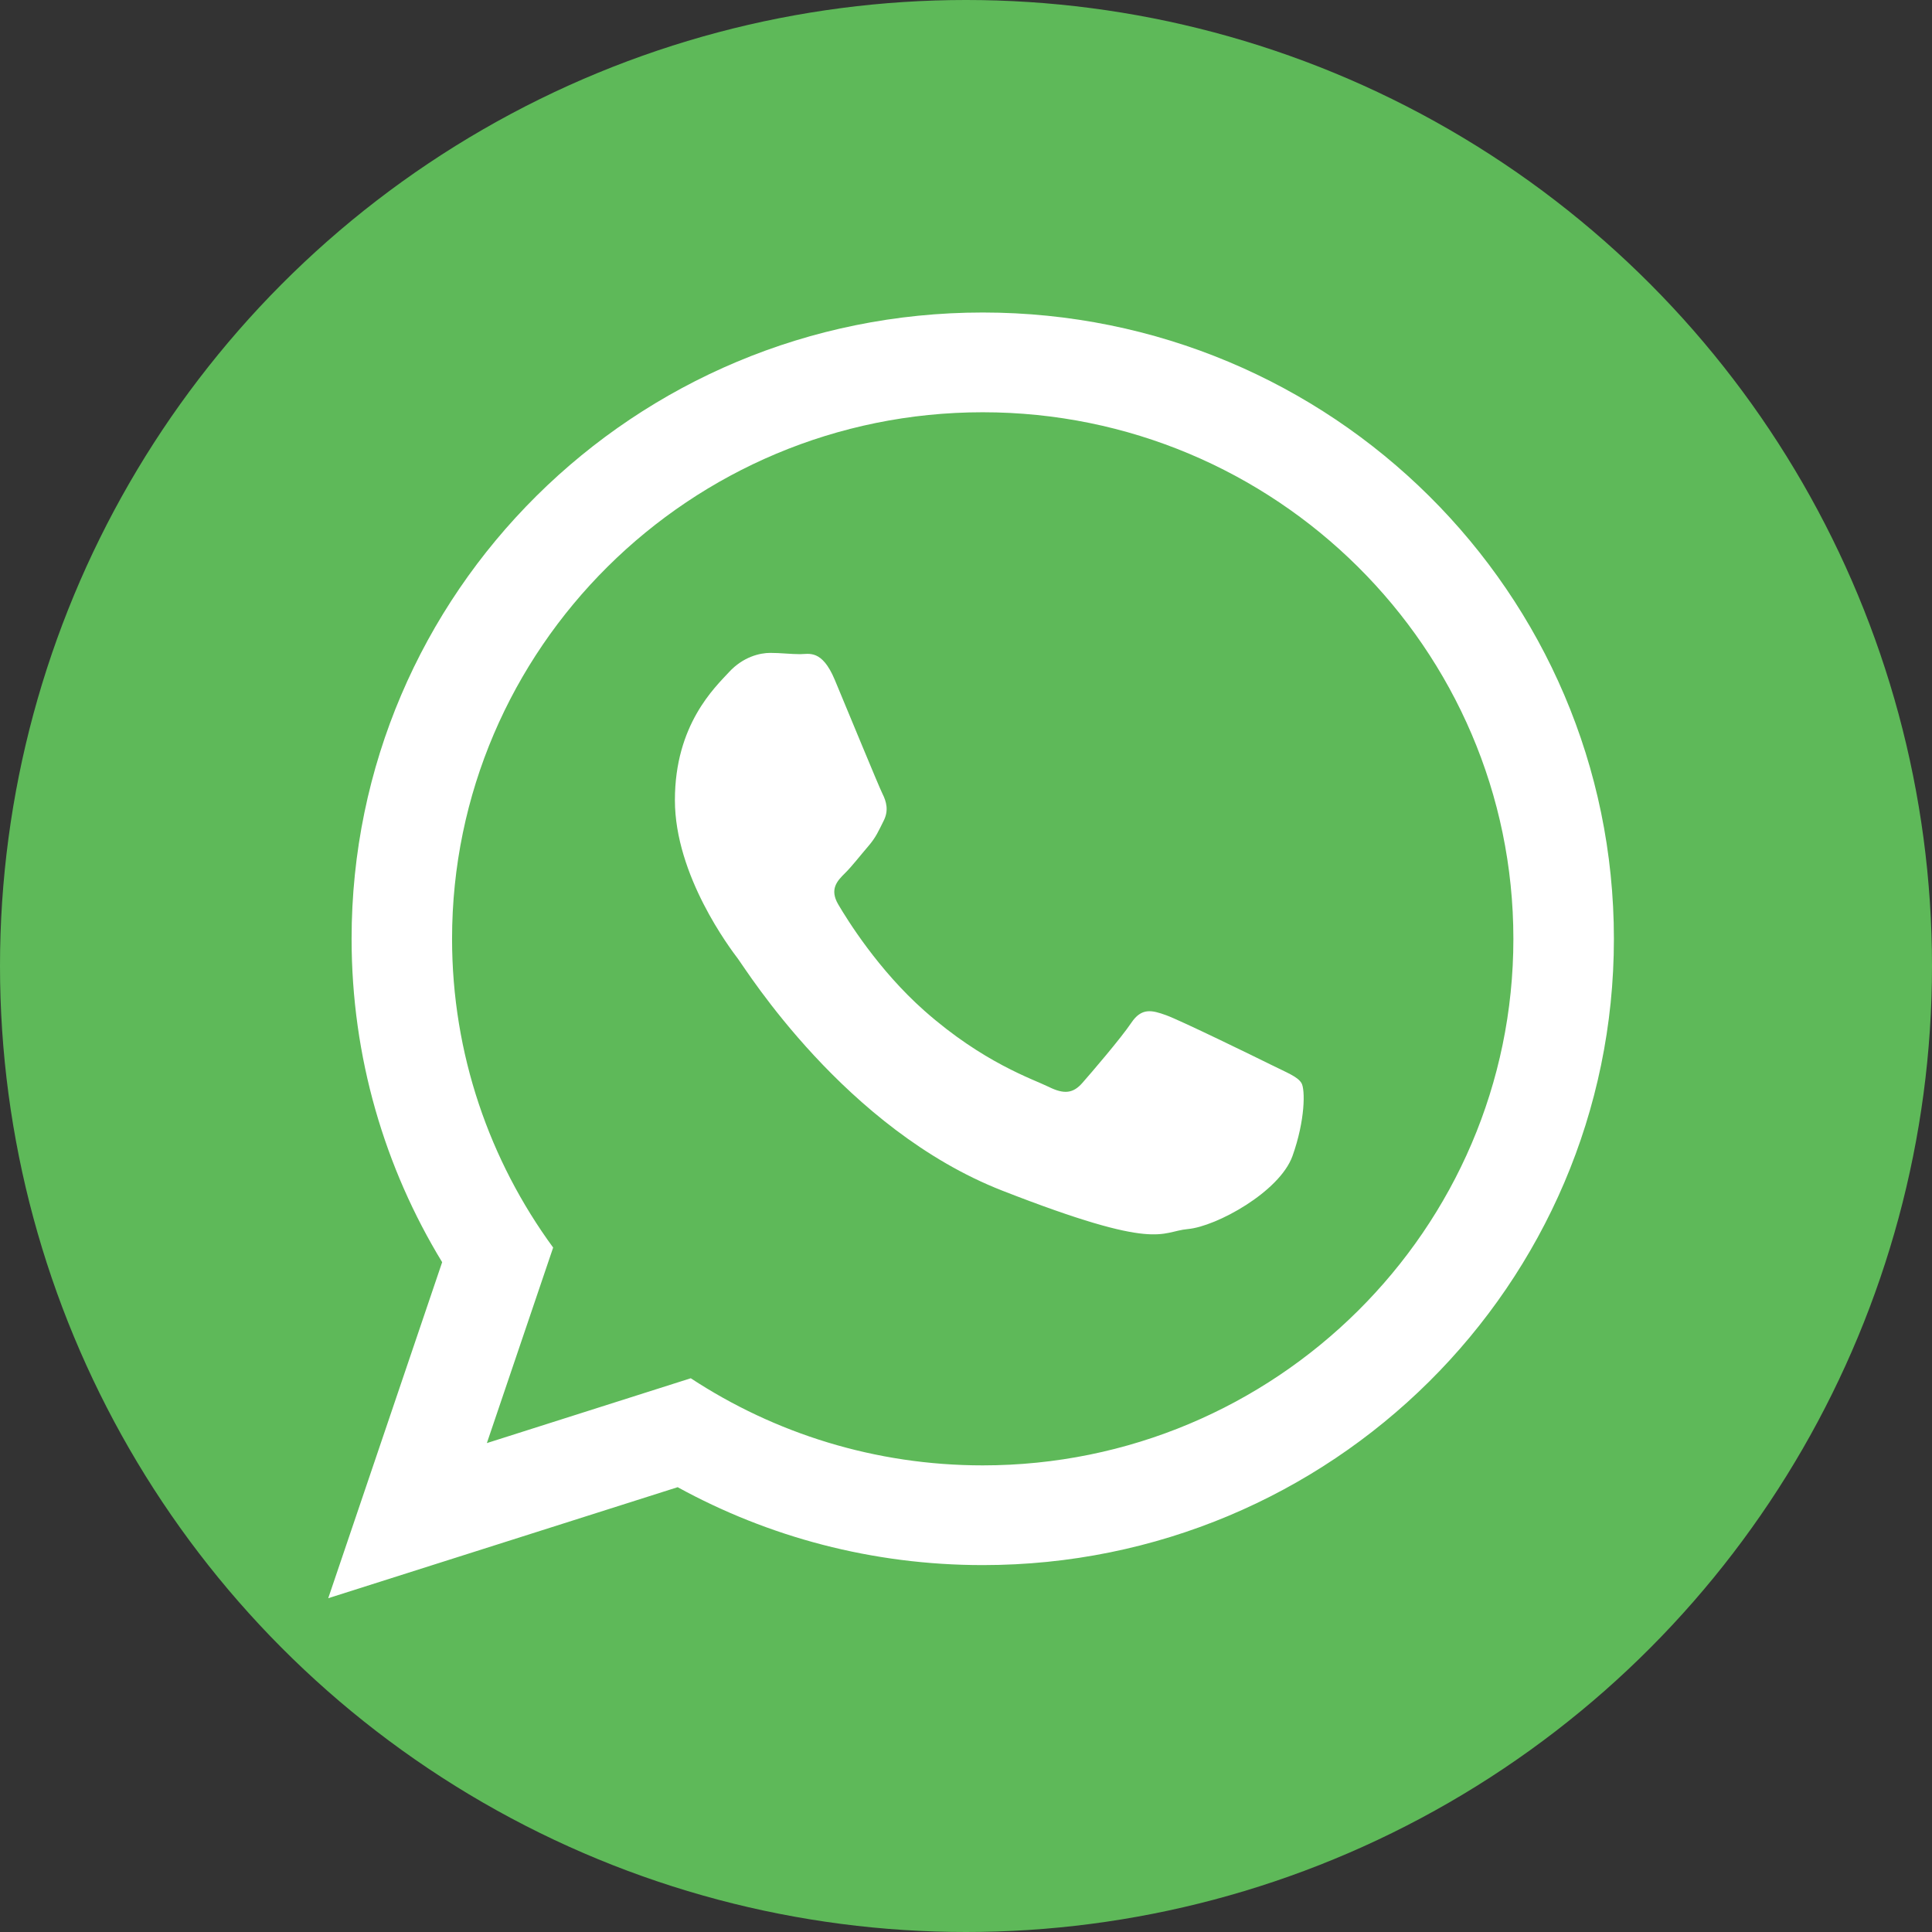 <?xml version="1.0" encoding="utf-8"?>
<!-- Generator: Adobe Illustrator 16.2.1, SVG Export Plug-In . SVG Version: 6.00 Build 0)  -->
<!DOCTYPE svg PUBLIC "-//W3C//DTD SVG 1.1//EN" "http://www.w3.org/Graphics/SVG/1.1/DTD/svg11.dtd">
<svg version="1.1" id="圖層_1" xmlns="http://www.w3.org/2000/svg" xmlns:xlink="http://www.w3.org/1999/xlink" x="0px" y="0px"
	 width="65px" height="65px" viewBox="0 0 65 65" enable-background="new 0 0 65 65" xml:space="preserve">
<rect x="0" y="0" width="65" height="65" fill="#333333" stroke="none"/>
<circle fill="#5EB959" cx="32.5" cy="32.5" r="32.5"/>
<g>
	<path id="WhatsApp" fill="#FFFFFF" d="M54.298,31.586c0,11.638-9.507,21.07-21.235,21.07c-3.723,0-7.221-0.951-10.264-2.621
		l-11.756,3.735l3.833-11.305c-1.934-3.176-3.047-6.899-3.047-10.88c0-11.638,9.507-21.071,21.235-21.071
		C44.793,10.515,54.298,19.948,54.298,31.586z M33.062,13.87c-9.845,0-17.853,7.947-17.853,17.716c0,3.876,1.264,7.466,3.401,10.387
		l-2.23,6.578l6.86-2.181c2.819,1.851,6.196,2.931,9.822,2.931c9.846,0,17.854-7.946,17.854-17.714
		C50.916,21.818,42.908,13.87,33.062,13.87z M43.786,36.438c-0.131-0.215-0.478-0.345-0.998-0.603
		c-0.521-0.259-3.08-1.509-3.557-1.68c-0.477-0.172-0.825-0.259-1.171,0.258c-0.347,0.517-1.345,1.68-1.648,2.024
		c-0.305,0.346-0.607,0.389-1.128,0.13c-0.521-0.258-2.197-0.804-4.186-2.563c-1.547-1.369-2.592-3.058-2.896-3.575
		c-0.303-0.517-0.032-0.796,0.229-1.054c0.234-0.231,0.521-0.604,0.781-0.905s0.347-0.516,0.52-0.861
		c0.174-0.345,0.087-0.646-0.043-0.905c-0.13-0.259-1.171-2.8-1.605-3.834c-0.434-1.033-0.867-0.861-1.171-0.861
		c-0.303,0-0.651-0.043-0.998-0.043c-0.347,0-0.911,0.129-1.388,0.646c-0.477,0.518-1.821,1.767-1.821,4.308
		c0,2.542,1.864,4.998,2.125,5.342c0.26,0.344,3.6,5.729,8.892,7.797c5.292,2.067,5.292,1.377,6.245,1.291
		c0.955-0.087,3.079-1.249,3.515-2.454C43.915,37.688,43.915,36.654,43.786,36.438z"/>
</g>
</svg>
